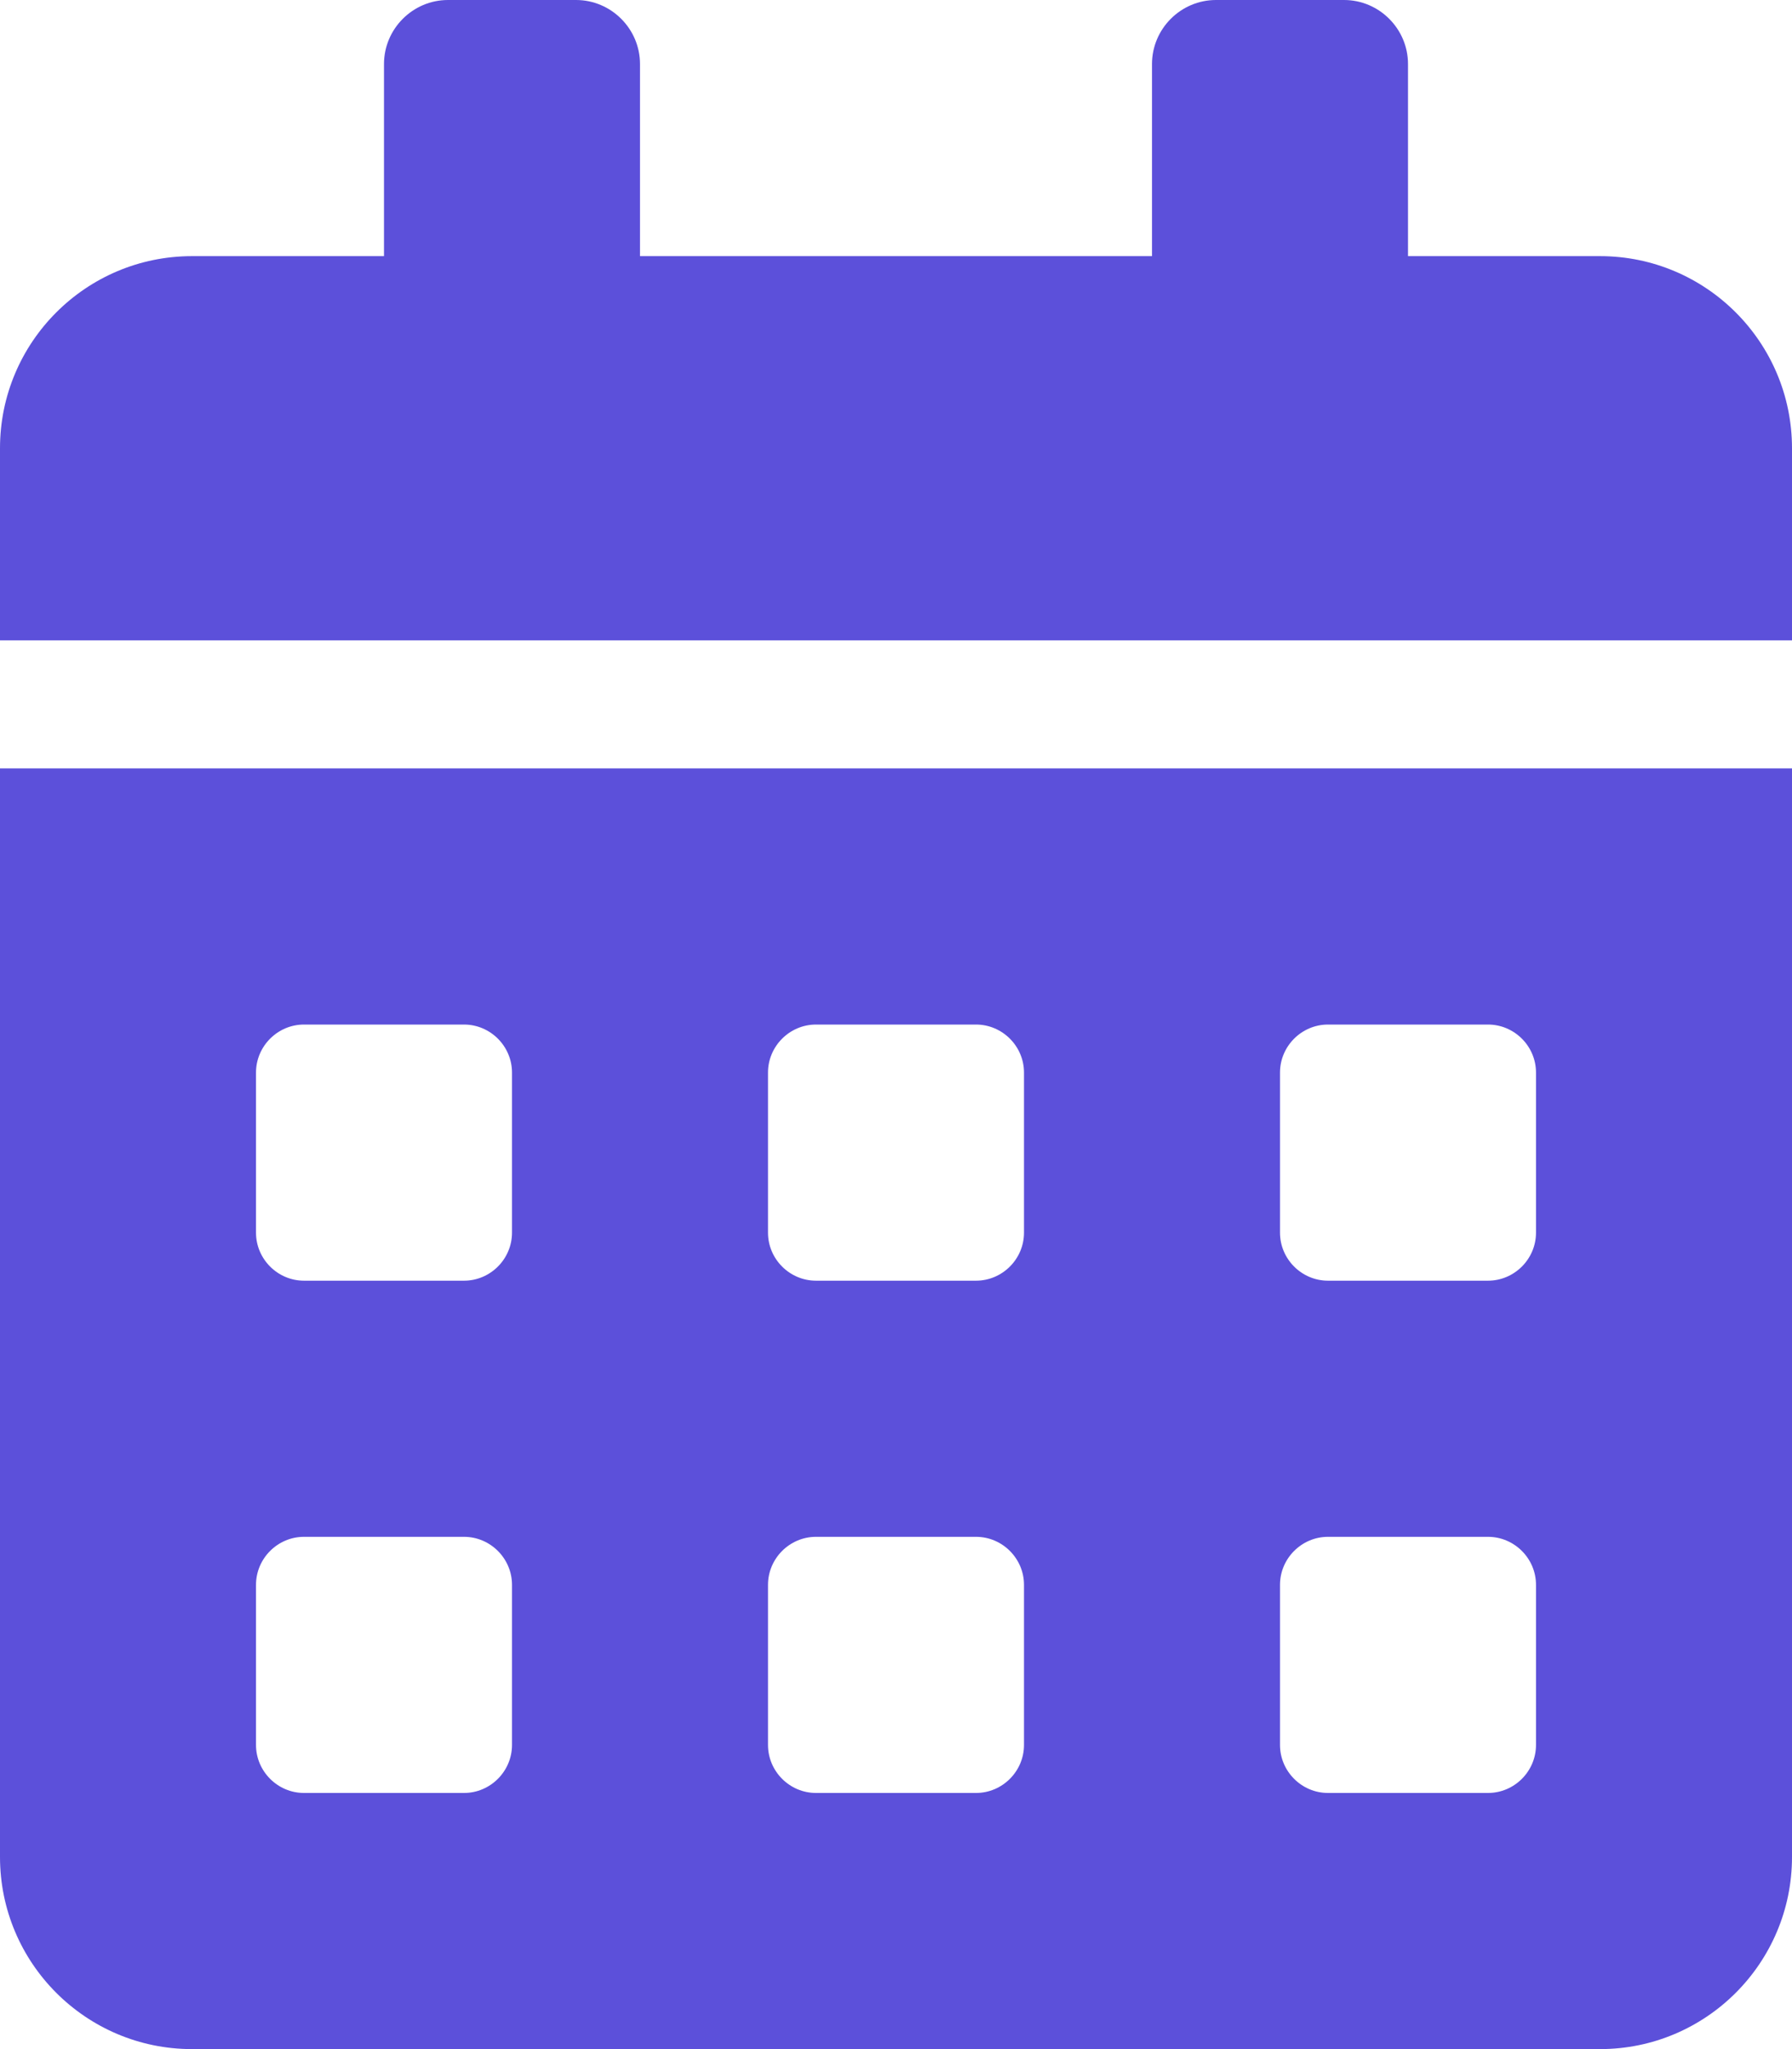 <?xml version="1.0" encoding="UTF-8"?>
<svg width="14px" height="16px" viewBox="0 0 14 16" version="1.1" xmlns="http://www.w3.org/2000/svg" xmlns:xlink="http://www.w3.org/1999/xlink">
    <title>calendar-alt-solid</title>
    <g id="Page-1" stroke="none" stroke-width="1" fill="none" fill-rule="evenodd">
        <g id="calendar-alt-solid" fill="#5C50DA" fill-rule="nonzero">
            <path d="M0,14.5 C0,15.328 0.672,16 1.5,16 L12.5,16 C13.328,16 14,15.328 14,14.5 L14,6 L0,6 L0,14.5 Z M10,8.375 C10,8.169 10.169,8 10.375,8 L11.625,8 C11.831,8 12,8.169 12,8.375 L12,9.625 C12,9.831 11.831,10 11.625,10 L10.375,10 C10.169,10 10,9.831 10,9.625 L10,8.375 Z M10,12.375 C10,12.169 10.169,12 10.375,12 L11.625,12 C11.831,12 12,12.169 12,12.375 L12,13.625 C12,13.831 11.831,14 11.625,14 L10.375,14 C10.169,14 10,13.831 10,13.625 L10,12.375 Z M6,8.375 C6,8.169 6.169,8 6.375,8 L7.625,8 C7.831,8 8,8.169 8,8.375 L8,9.625 C8,9.831 7.831,10 7.625,10 L6.375,10 C6.169,10 6,9.831 6,9.625 L6,8.375 Z M6,12.375 C6,12.169 6.169,12 6.375,12 L7.625,12 C7.831,12 8,12.169 8,12.375 L8,13.625 C8,13.831 7.831,14 7.625,14 L6.375,14 C6.169,14 6,13.831 6,13.625 L6,12.375 Z M2,8.375 C2,8.169 2.169,8 2.375,8 L3.625,8 C3.831,8 4,8.169 4,8.375 L4,9.625 C4,9.831 3.831,10 3.625,10 L2.375,10 C2.169,10 2,9.831 2,9.625 L2,8.375 Z M2,12.375 C2,12.169 2.169,12 2.375,12 L3.625,12 C3.831,12 4,12.169 4,12.375 L4,13.625 C4,13.831 3.831,14 3.625,14 L2.375,14 C2.169,14 2,13.831 2,13.625 L2,12.375 Z M12.5,2 L11,2 L11,0.5 C11,0.225 10.775,0 10.5,0 L9.5,0 C9.225,0 9,0.225 9,0.5 L9,2 L5,2 L5,0.5 C5,0.225 4.775,0 4.5,0 L3.5,0 C3.225,0 3,0.225 3,0.5 L3,2 L1.5,2 C0.672,2 0,2.672 0,3.5 L0,5 L14,5 L14,3.5 C14,2.672 13.328,2 12.5,2 Z" id="Shape"></path>
        </g>
    </g>
</svg>